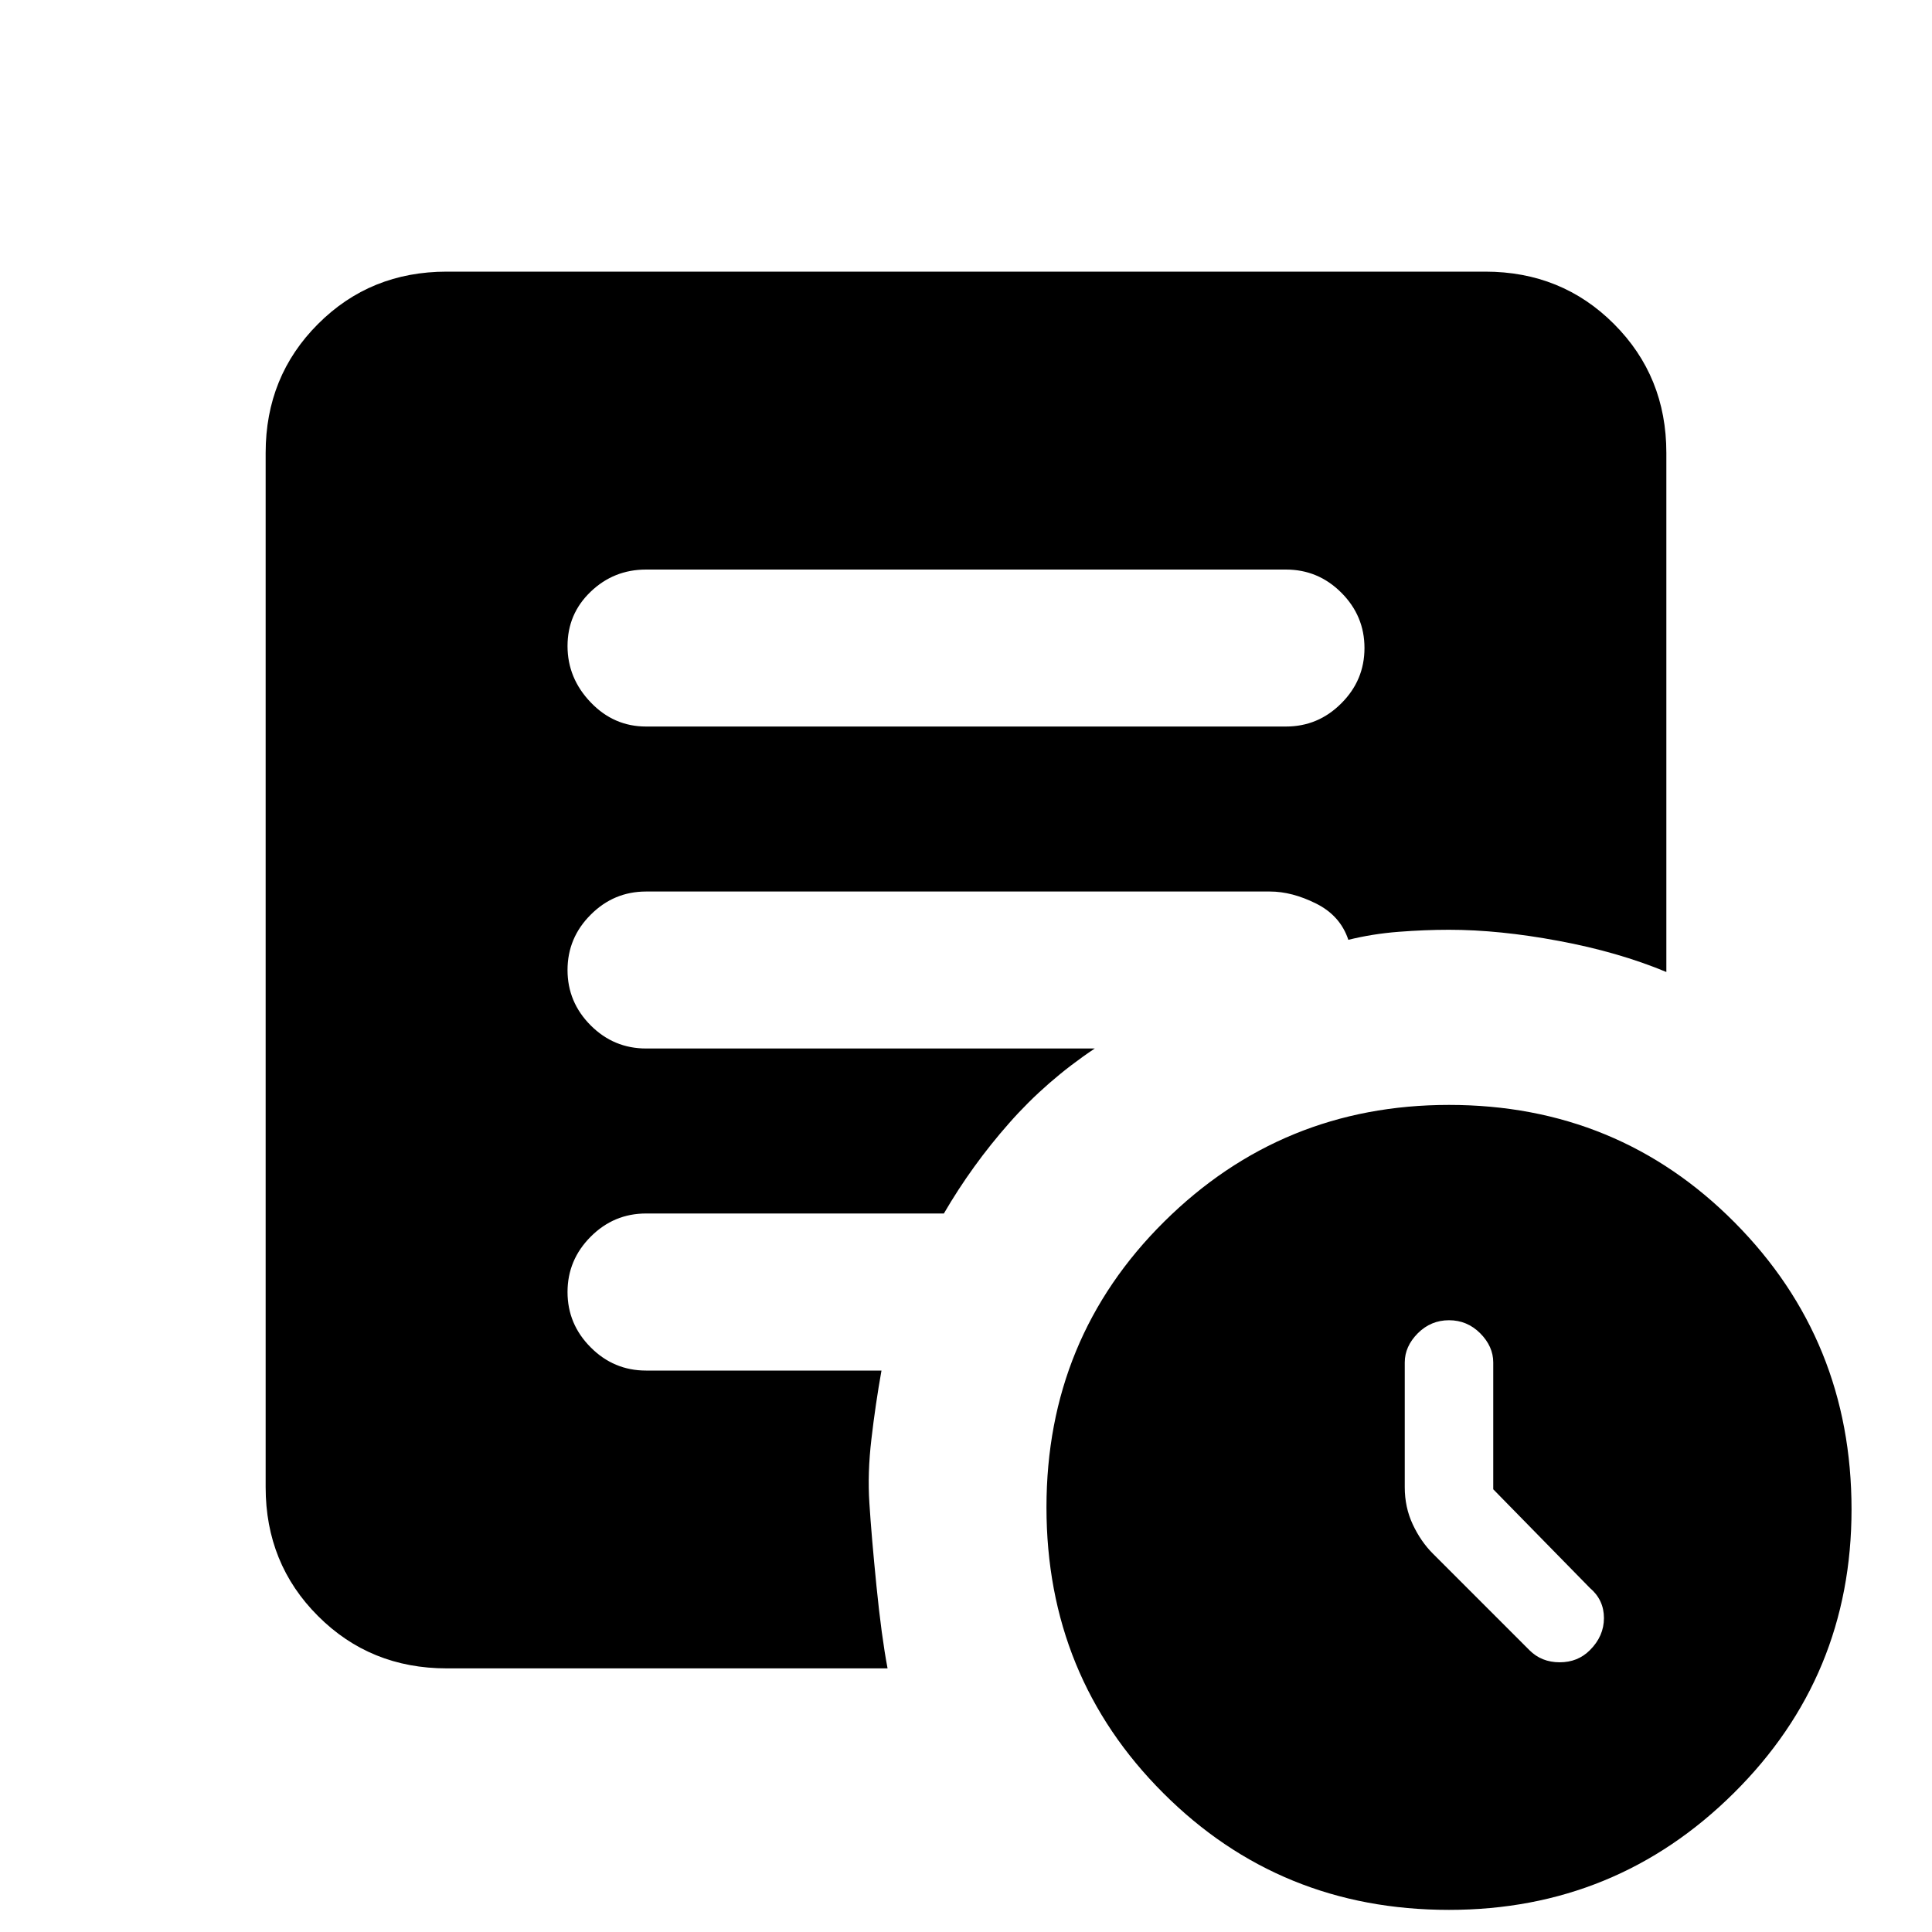 <svg xmlns="http://www.w3.org/2000/svg" height="20" width="20"><path d="M15.458 15.417v-1.313q0-.166-.135-.302-.135-.135-.323-.135t-.323.135q-.135.136-.135.302v1.292q0 .208.083.385.083.177.208.302l1 1q.125.125.313.125.187 0 .312-.125.146-.145.146-.333 0-.188-.146-.312ZM15 19.771q-1.75 0-2.958-1.209-1.209-1.208-1.209-2.958 0-1.75 1.219-2.958 1.219-1.208 2.948-1.208 1.75 0 2.958 1.218 1.209 1.219 1.209 2.969 0 1.729-1.219 2.937-1.219 1.209-2.948 1.209ZM6.688 7.521h6.624q.334 0 .573-.24.24-.239.24-.573 0-.333-.24-.573-.239-.239-.573-.239H6.688q-.334 0-.573.229-.24.229-.24.563 0 .333.24.583.239.25.573.25Zm2.5 9.75H4.625q-.792 0-1.333-.542-.542-.541-.542-1.333V4.688q0-.792.542-1.334.541-.542 1.333-.542h10.75q.792 0 1.333.542.542.542.542 1.334v5.374q-.5-.208-1.115-.322-.614-.115-1.135-.115-.25 0-.521.021t-.521.083q-.083-.25-.333-.375t-.479-.125H6.688q-.334 0-.573.24-.24.239-.24.573 0 .333.24.573.239.239.573.239h4.645q-.5.334-.885.771-.386.437-.677.937H6.688q-.334 0-.573.24-.24.24-.24.573 0 .333.24.573.239.24.573.24h2.437q-.063.354-.104.708-.042.354-.021.666.021.334.073.855.052.521.115.854Z"/></svg>